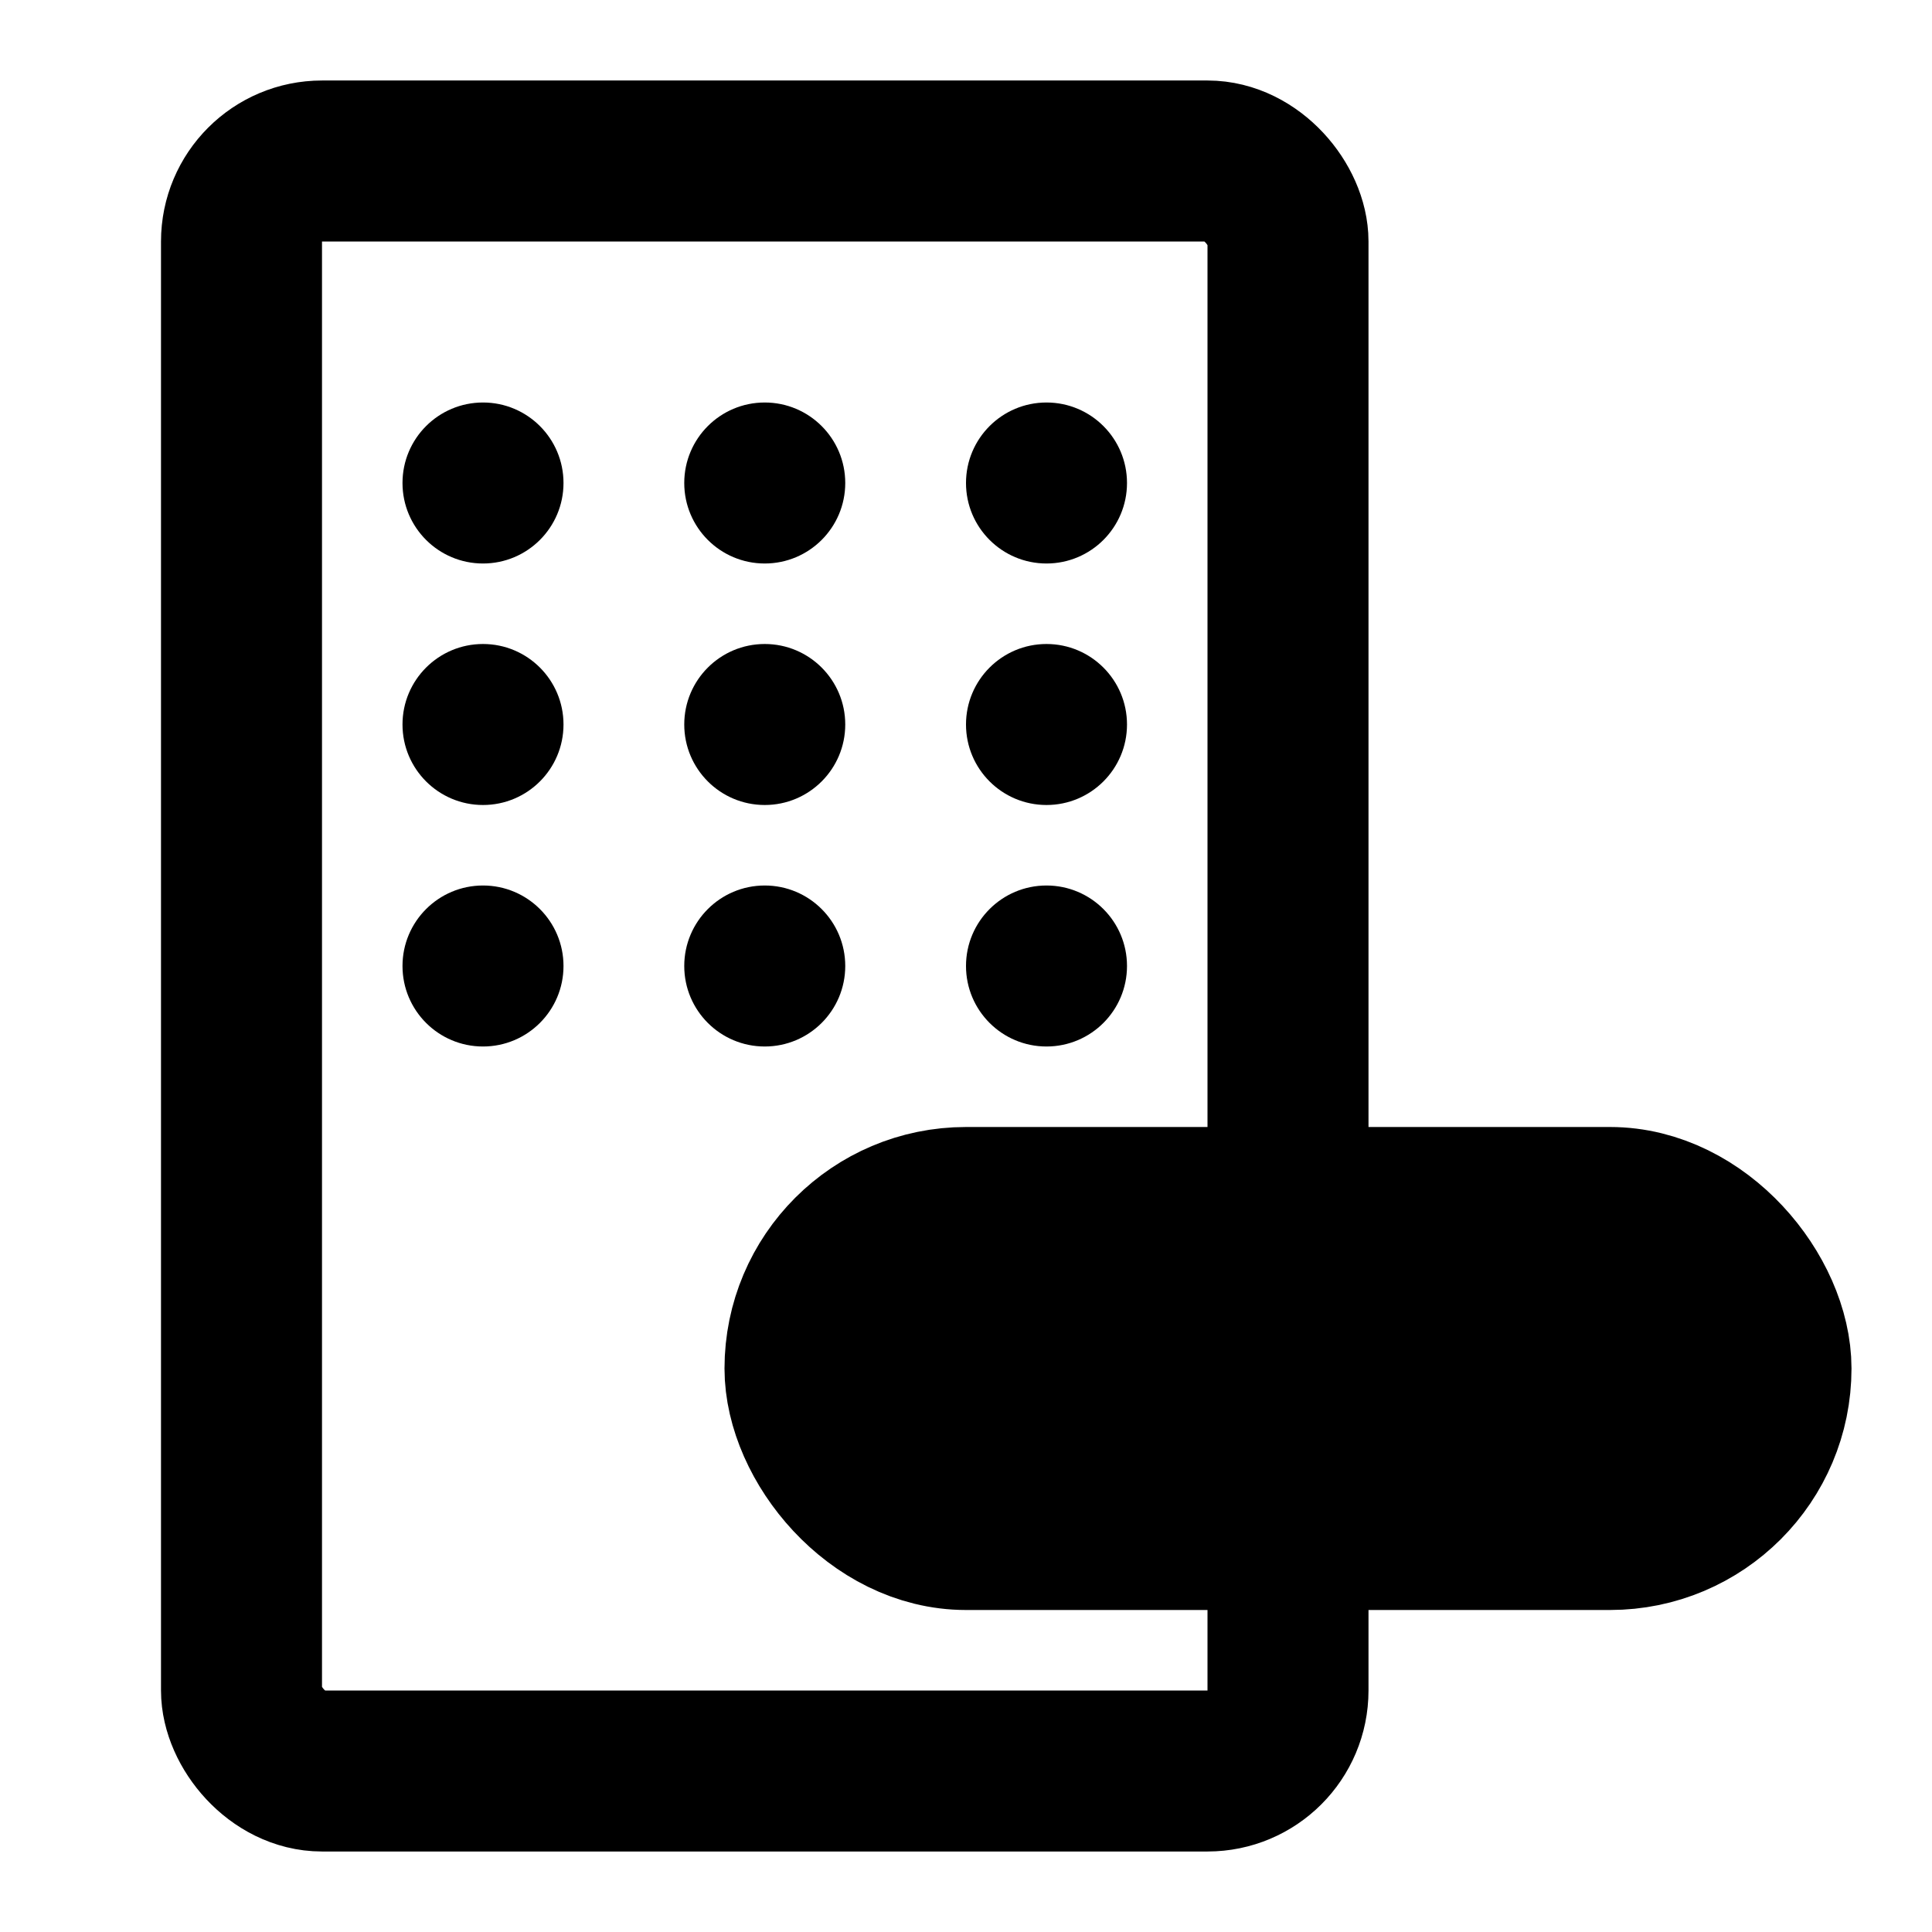 <?xml version="1.0" encoding="UTF-8"?><svg width="24" height="24" viewBox="0 0 48 48" fill="none" xmlns="http://www.w3.org/2000/svg"><rect x="6" y="4" width="26" height="40" rx="2" stroke="currentColor" stroke-width="4" stroke-linecap="round" stroke-linejoin="round"/><rect x="20" y="30" width="24" height="8" rx="4" fill="currentColor" stroke="currentColor" stroke-width="4" stroke-linecap="round" stroke-linejoin="round"/><circle cx="12" cy="12" r="2" fill="currentColor"/><circle cx="12" cy="18" r="2" fill="currentColor"/><circle cx="12" cy="24" r="2" fill="currentColor"/><circle cx="19" cy="12" r="2" fill="currentColor"/><circle cx="19" cy="18" r="2" fill="currentColor"/><circle cx="19" cy="24" r="2" fill="currentColor"/><circle cx="26" cy="12" r="2" fill="currentColor"/><circle cx="26" cy="18" r="2" fill="currentColor"/><circle cx="26" cy="24" r="2" fill="currentColor"/></svg>